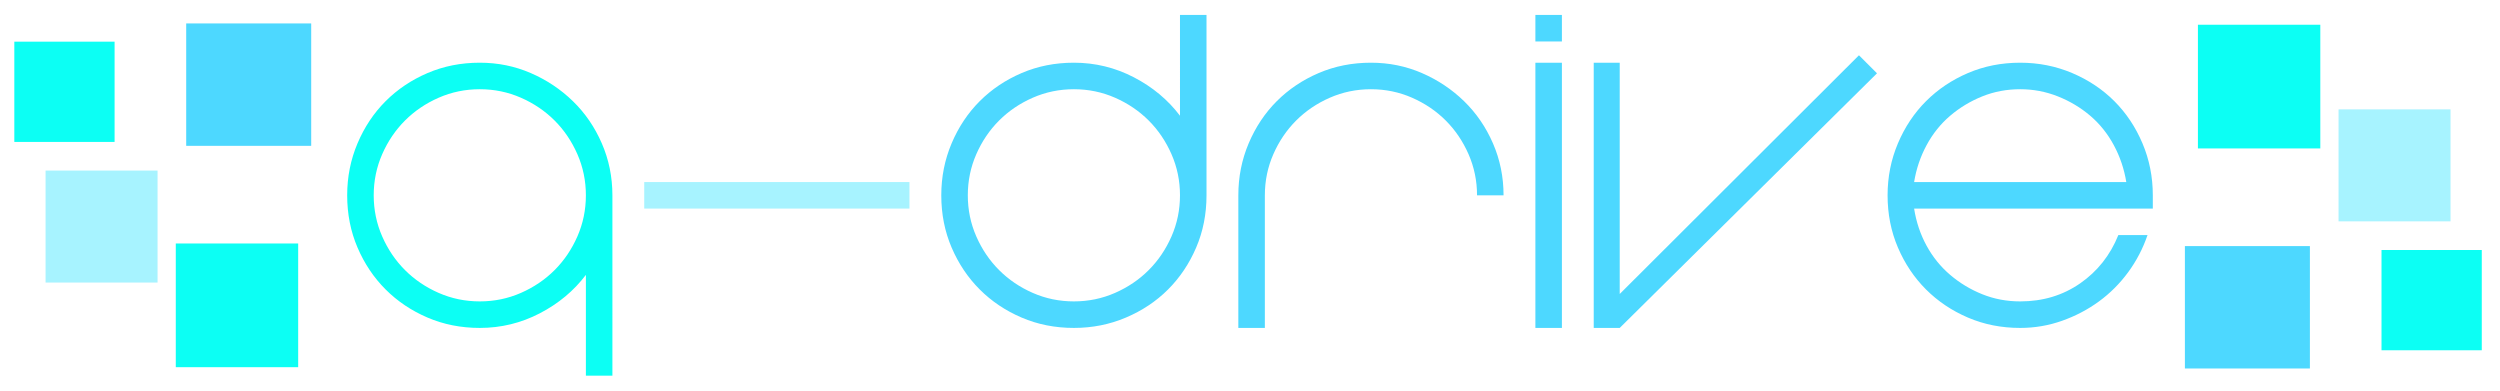 <?xml version="1.0" encoding="iso-8859-1"?>
<!-- Generator: Adobe Illustrator 16.0.0, SVG Export Plug-In . SVG Version: 6.00 Build 0)  -->
<!DOCTYPE svg PUBLIC "-//W3C//DTD SVG 1.1//EN" "http://www.w3.org/Graphics/SVG/1.1/DTD/svg11.dtd">
<svg version="1.1" id="Layer_1" xmlns="http://www.w3.org/2000/svg" xmlns:xlink="http://www.w3.org/1999/xlink" x="0px" y="0px"
	 width="1920px" height="300px" viewBox="0 0 1920 300" style="enable-background:new 0 0 1920 300;" xml:space="preserve">
<g>
	<path style="fill:#0CFFF4;" d="M368.484,251.848c-14.398,0-27.772-2.646-40.128-7.945c-12.362-5.295-23.087-12.486-32.183-21.588
		c-9.104-9.098-16.296-19.824-21.592-32.188c-5.295-12.354-7.944-25.727-7.944-40.125c0-14.119,2.648-27.429,7.944-39.924
		c5.296-12.489,12.488-23.285,21.592-32.387c9.096-9.096,19.821-16.295,32.183-21.591c12.355-5.296,25.729-7.944,40.128-7.944
		c13.851,0,26.887,2.648,39.109,7.944c12.221,5.296,23.017,12.495,32.386,21.591c9.37,9.102,16.767,19.898,22.204,32.387
		c5.43,12.496,8.147,25.805,8.147,39.924V288.51h-20.369v-77.4c-9.236,12.221-21.051,22.068-35.443,29.535
		C400.12,248.115,384.779,251.848,368.484,251.848z M368.484,68.524c-11.14,0-21.661,2.177-31.573,6.519
		c-9.917,4.347-18.536,10.184-25.869,17.518c-7.333,7.333-13.176,15.958-17.518,25.869c-4.347,9.917-6.518,20.438-6.518,31.572
		c0,11.139,2.171,21.661,6.518,31.573c4.341,9.918,10.185,18.535,17.518,25.867c7.333,7.336,15.951,13.176,25.869,17.52
		c9.912,4.348,20.433,6.516,31.573,6.516c11.133,0,21.654-2.168,31.572-6.516c9.912-4.344,18.537-10.184,25.869-17.52
		c7.333-7.332,13.17-15.949,17.518-25.867c4.341-9.912,6.519-20.434,6.519-31.573c0-11.134-2.177-21.655-6.519-31.572
		c-4.348-9.912-10.184-18.537-17.518-25.869c-7.333-7.333-15.958-13.17-25.869-17.518C390.139,70.701,379.617,68.524,368.484,68.524
		z"/>
	<path style="fill:#A7F3FF;" d="M494.772,139.816h203.692v20.369H494.772V139.816z"/>
	<path style="fill:#4DD8FF;" d="M722.907,150.001c0-14.119,2.647-27.429,7.944-39.924c5.296-12.489,12.488-23.285,21.59-32.387
		c9.097-9.096,19.822-16.295,32.185-21.591c12.355-5.296,25.727-7.944,40.127-7.944c16.296,0,31.636,3.737,46.034,11.203
		c14.392,7.473,26.207,17.313,35.442,29.535V11.49h20.369v138.512c0,14.399-2.646,27.772-7.943,40.125
		c-5.296,12.363-12.495,23.09-21.591,32.188c-9.103,9.102-19.898,16.293-32.388,21.588c-12.495,5.299-25.805,7.945-39.923,7.945
		c-14.4,0-27.772-2.646-40.127-7.945c-12.363-5.295-23.088-12.486-32.185-21.588c-9.102-9.098-16.294-19.824-21.59-32.188
		C725.554,177.773,722.907,164.4,722.907,150.001z M743.276,150.001c0,11.139,2.17,21.661,6.519,31.573
		c4.342,9.918,10.184,18.535,17.517,25.867c7.333,7.336,15.952,13.176,25.869,17.52c9.911,4.348,20.433,6.516,31.573,6.516
		c11.132,0,21.655-2.168,31.572-6.516c9.91-4.344,18.536-10.184,25.869-17.52c7.334-7.332,13.17-15.949,17.517-25.867
		c4.343-9.912,6.519-20.434,6.519-31.573c0-11.134-2.176-21.655-6.519-31.572c-4.347-9.912-10.183-18.537-17.517-25.869
		c-7.333-7.333-15.958-13.17-25.869-17.518c-9.917-4.341-20.44-6.519-31.572-6.519c-11.14,0-21.662,2.177-31.573,6.519
		c-9.917,4.347-18.536,10.184-25.869,17.518c-7.333,7.333-13.175,15.958-17.517,25.869
		C745.447,128.346,743.276,138.868,743.276,150.001z"/>
	<path style="fill:#4DD8FF;" d="M1052.887,48.155c13.853,0,26.89,2.648,39.11,7.944c12.223,5.296,23.017,12.495,32.387,21.591
		c9.37,9.102,16.768,19.898,22.203,32.387c5.43,12.496,8.146,25.805,8.146,39.924h-20.369c0-11.134-2.177-21.655-6.518-31.572
		c-4.347-9.912-10.184-18.537-17.517-25.869c-7.333-7.333-15.959-13.17-25.87-17.518c-9.917-4.341-20.439-6.519-31.573-6.519
		c-11.139,0-21.66,2.177-31.571,6.519c-9.917,4.347-18.536,10.184-25.869,17.518c-7.333,7.333-13.177,15.958-17.517,25.869
		c-4.349,9.917-6.519,20.438-6.519,31.572v101.846h-20.369V150.001c0-14.119,2.647-27.429,7.943-39.924
		c5.297-12.489,12.489-23.285,21.592-32.387c9.098-9.096,19.821-16.295,32.184-21.591
		C1025.116,50.803,1038.489,48.155,1052.887,48.155z"/>
	<path style="fill:#4DD8FF;" d="M1179.176,31.859V11.49h20.37v20.37H1179.176z M1179.176,251.848V48.155h20.37v203.693H1179.176z"/>
	<path style="fill:#4DD8FF;" d="M1243.945,251.848h-19.961V48.155h19.961v177.621l183.73-183.325l13.852,13.852L1243.945,251.848z"
		/>
	<path style="fill:#4DD8FF;" d="M1551.517,231.477c17.376,0,32.725-4.613,46.032-13.852c13.305-9.229,23.082-21.588,29.333-37.072
		h22.407c-3.533,10.328-8.493,19.832-14.87,28.52c-6.386,8.693-13.852,16.162-22.407,22.404
		c-8.555,6.25-17.995,11.205-28.313,14.871c-10.324,3.666-21.051,5.5-32.183,5.5c-14.4,0-27.772-2.646-40.129-7.945
		c-12.36-5.295-23.085-12.486-32.183-21.588c-9.104-9.098-16.295-19.824-21.591-32.188c-5.296-12.354-7.945-25.727-7.945-40.125
		c0-14.119,2.649-27.429,7.945-39.924c5.296-12.489,12.487-23.285,21.591-32.387c9.098-9.096,19.822-16.295,32.183-21.591
		c12.356-5.296,25.729-7.944,40.129-7.944c14.118,0,27.427,2.648,39.924,7.944c12.488,5.296,23.284,12.495,32.387,21.591
		c9.097,9.102,16.295,19.898,21.592,32.387c5.296,12.496,7.943,25.805,7.943,39.924v10.184h-36.664H1470.04
		c1.628,10.324,4.818,19.828,9.572,28.52c4.749,8.693,10.797,16.16,18.129,22.404c7.333,6.25,15.545,11.205,24.646,14.869
		C1531.483,229.646,1541.191,231.477,1551.517,231.477z M1551.517,68.524c-10.325,0-20.033,1.833-29.129,5.5
		c-9.102,3.666-17.313,8.625-24.646,14.869c-7.332,6.251-13.38,13.787-18.129,22.61c-4.754,8.83-7.944,18.269-9.572,28.313h162.953
		c-1.63-10.045-4.825-19.484-9.573-28.313c-4.755-8.823-10.798-16.359-18.128-22.61c-7.334-6.244-15.62-11.203-24.851-14.869
		C1571.204,70.357,1561.56,68.524,1551.517,68.524z"/>
</g>
<g>
	<rect x="1688" y="19" style="fill:#0CFFF4;" width="94" height="95"/>
	<rect x="1796" y="84" style="fill:#A7F3FF;" width="86" height="86"/>
	<rect x="1678" y="189" style="fill:#4DD8FF;" width="96" height="94"/>
	<rect x="1829" y="192" style="fill:#0CFFF4;" width="77" height="77"/>
</g>
<g>
	<rect x="135" y="187" style="fill:#0CFFF4;" width="94" height="95"/>
	<rect x="35" y="131" style="fill:#A7F3FF;" width="86" height="86"/>
	<rect x="143" y="18" style="fill:#4DD8FF;" width="96" height="94"/>
	<rect x="11" y="32" style="fill:#0CFFF4;" width="77" height="77"/>
</g>
</svg>
